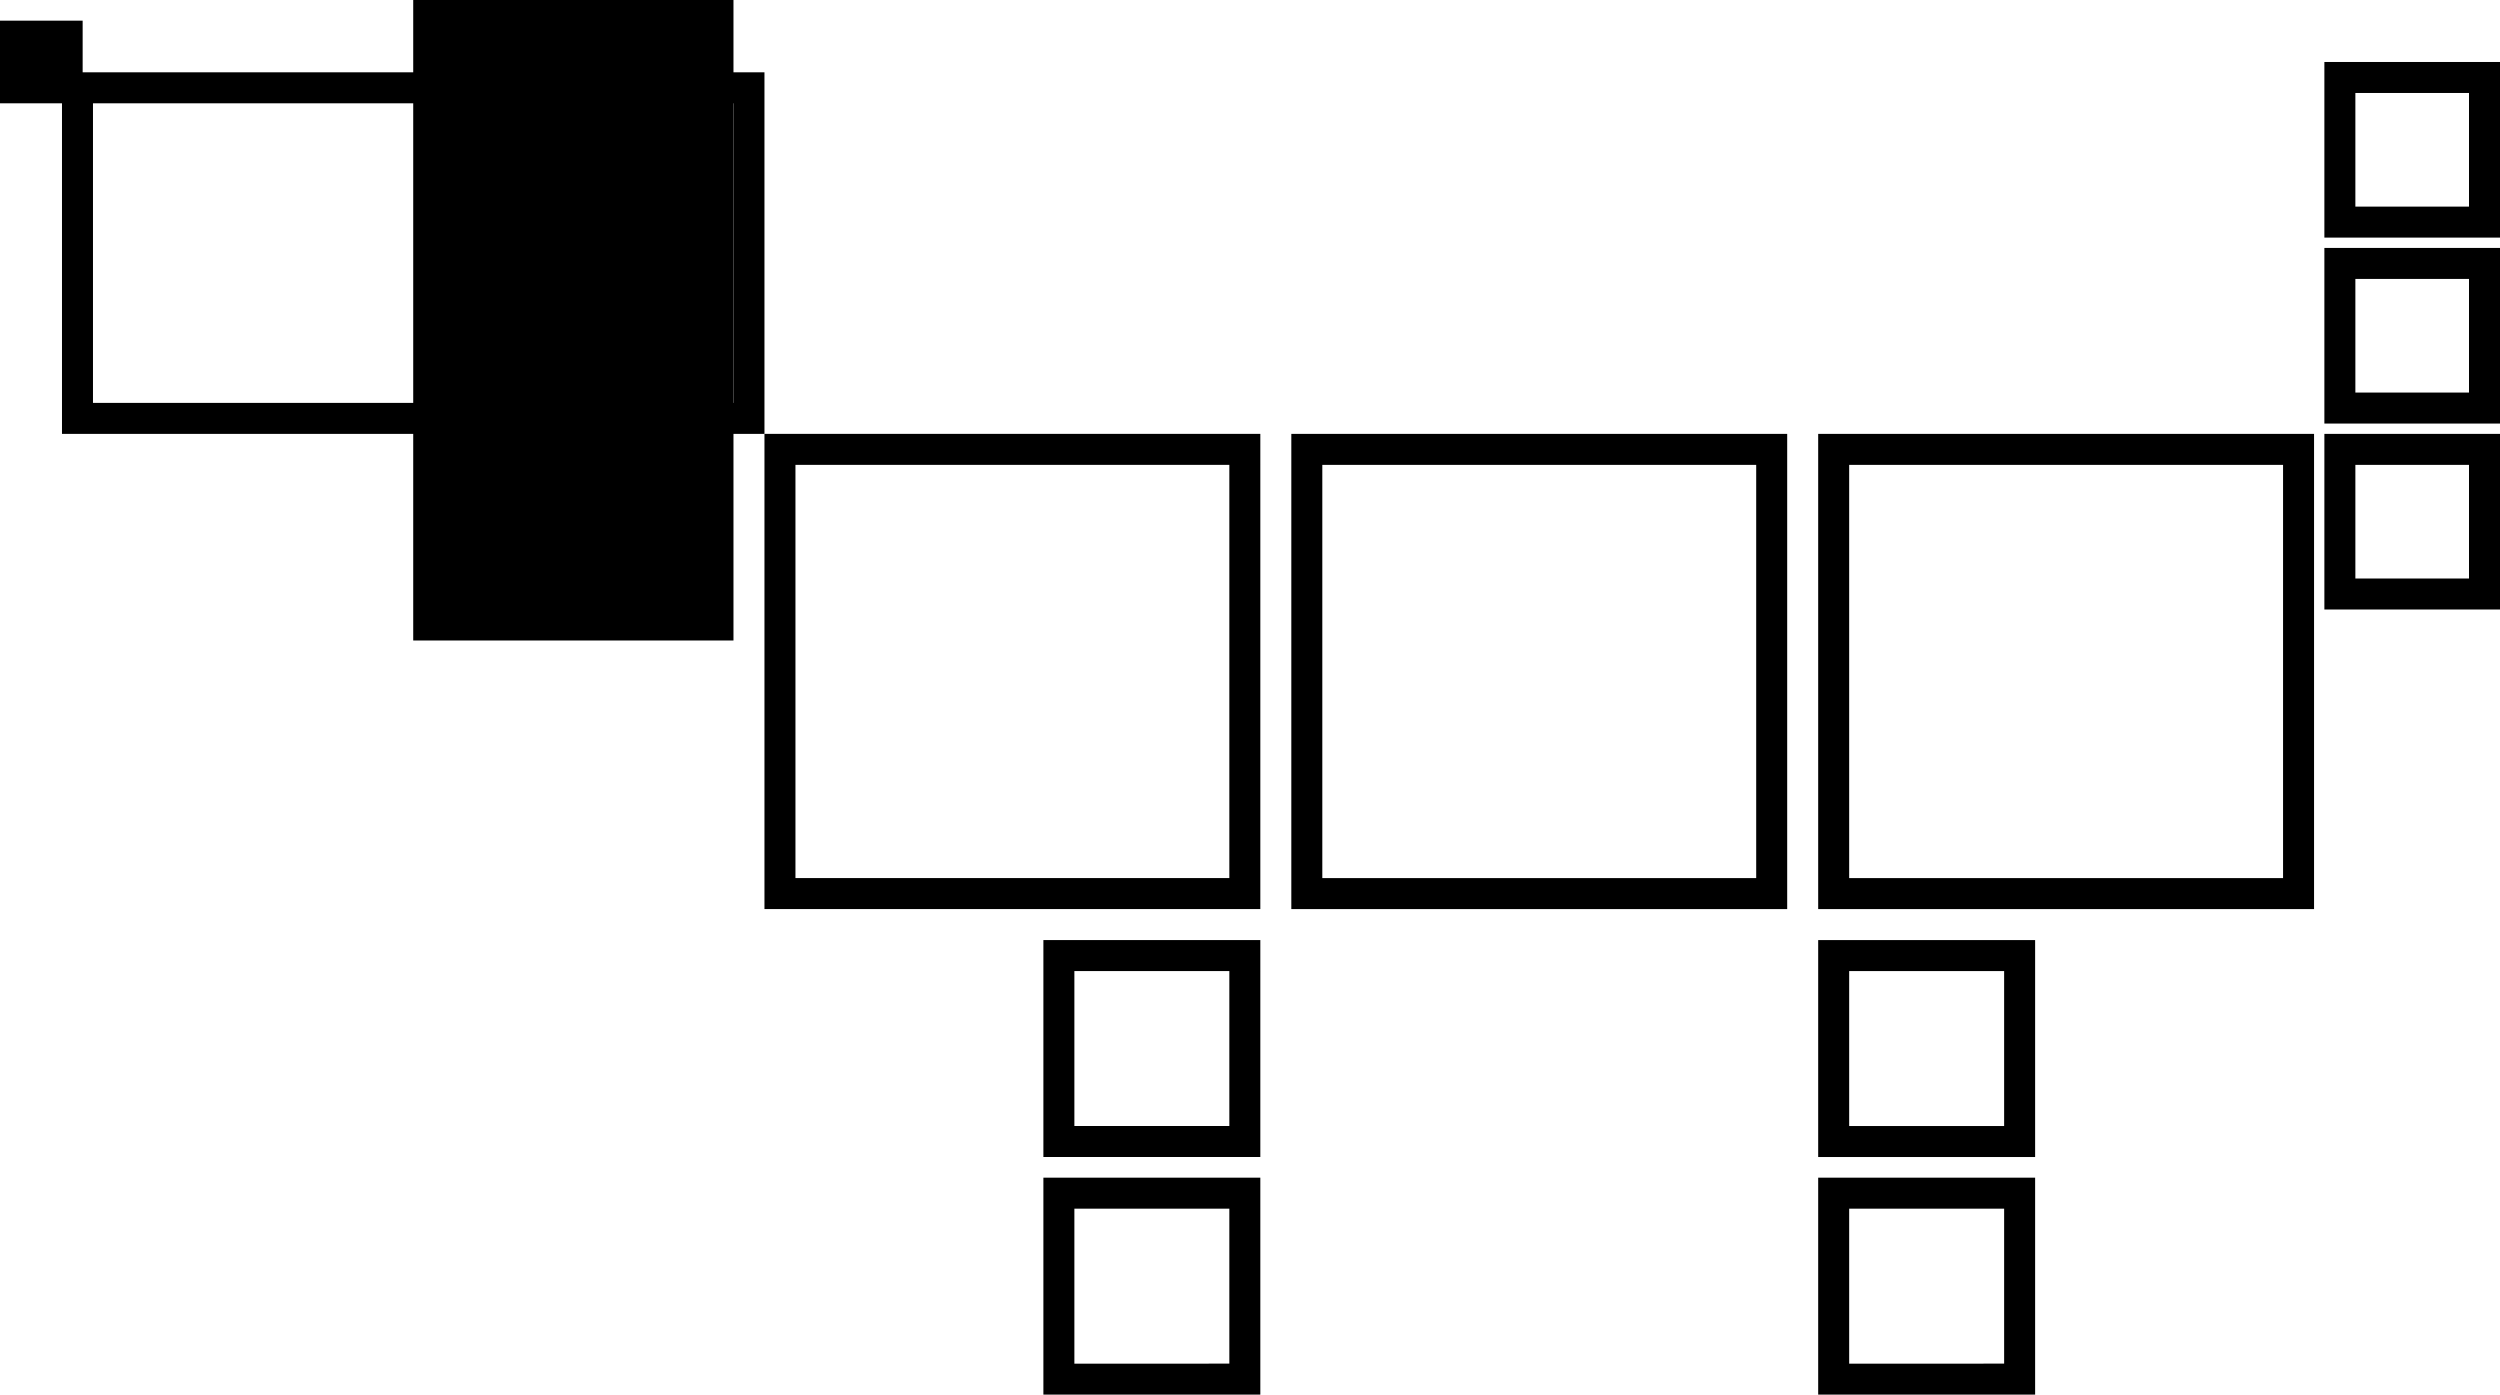 <svg xmlns="http://www.w3.org/2000/svg" viewBox="0 0 242 135"><g id="Layer_2" data-name="Layer 2"><g id="Layer_1-2" data-name="Layer 1"><path d="M71,10V39H9V10H71m3-3H6V42H74V7Z"/><rect x="41.5" y="1.5" width="28" height="59"/><path d="M68,3V59H43V3H68m3-3H40V62H71V0Z"/><path d="M119,45V85H77V45h42m3-3H74V88h48V42Z"/><path d="M170,45V85H128V45h42m3-3H125V88h48V42Z"/><path d="M221,45V85H179V45h42m3-3H176V88h48V42Z"/><path d="M119,94v15H104V94h15m3-3H101v21h21V91Z"/><path d="M119,117v15H104V117h15m3-3H101v21h21V114Z"/><path d="M194,94v15H179V94h15m3-3H176v21h21V91Z"/><path d="M239,45V56H228V45h11m3-3H225V59h17V42Z"/><path d="M239,27V38H228V27h11m3-3H225V41h17V24Z"/><path d="M239,9V20H228V9h11m3-3H225V23h17V6Z"/><path d="M194,117v15H179V117h15m3-3H176v21h21V114Z"/><rect x="1.5" y="3.5" width="5" height="5"/><path d="M5,5V7H3V5H5M8,2H0v8H8V2Z"/></g></g></svg>